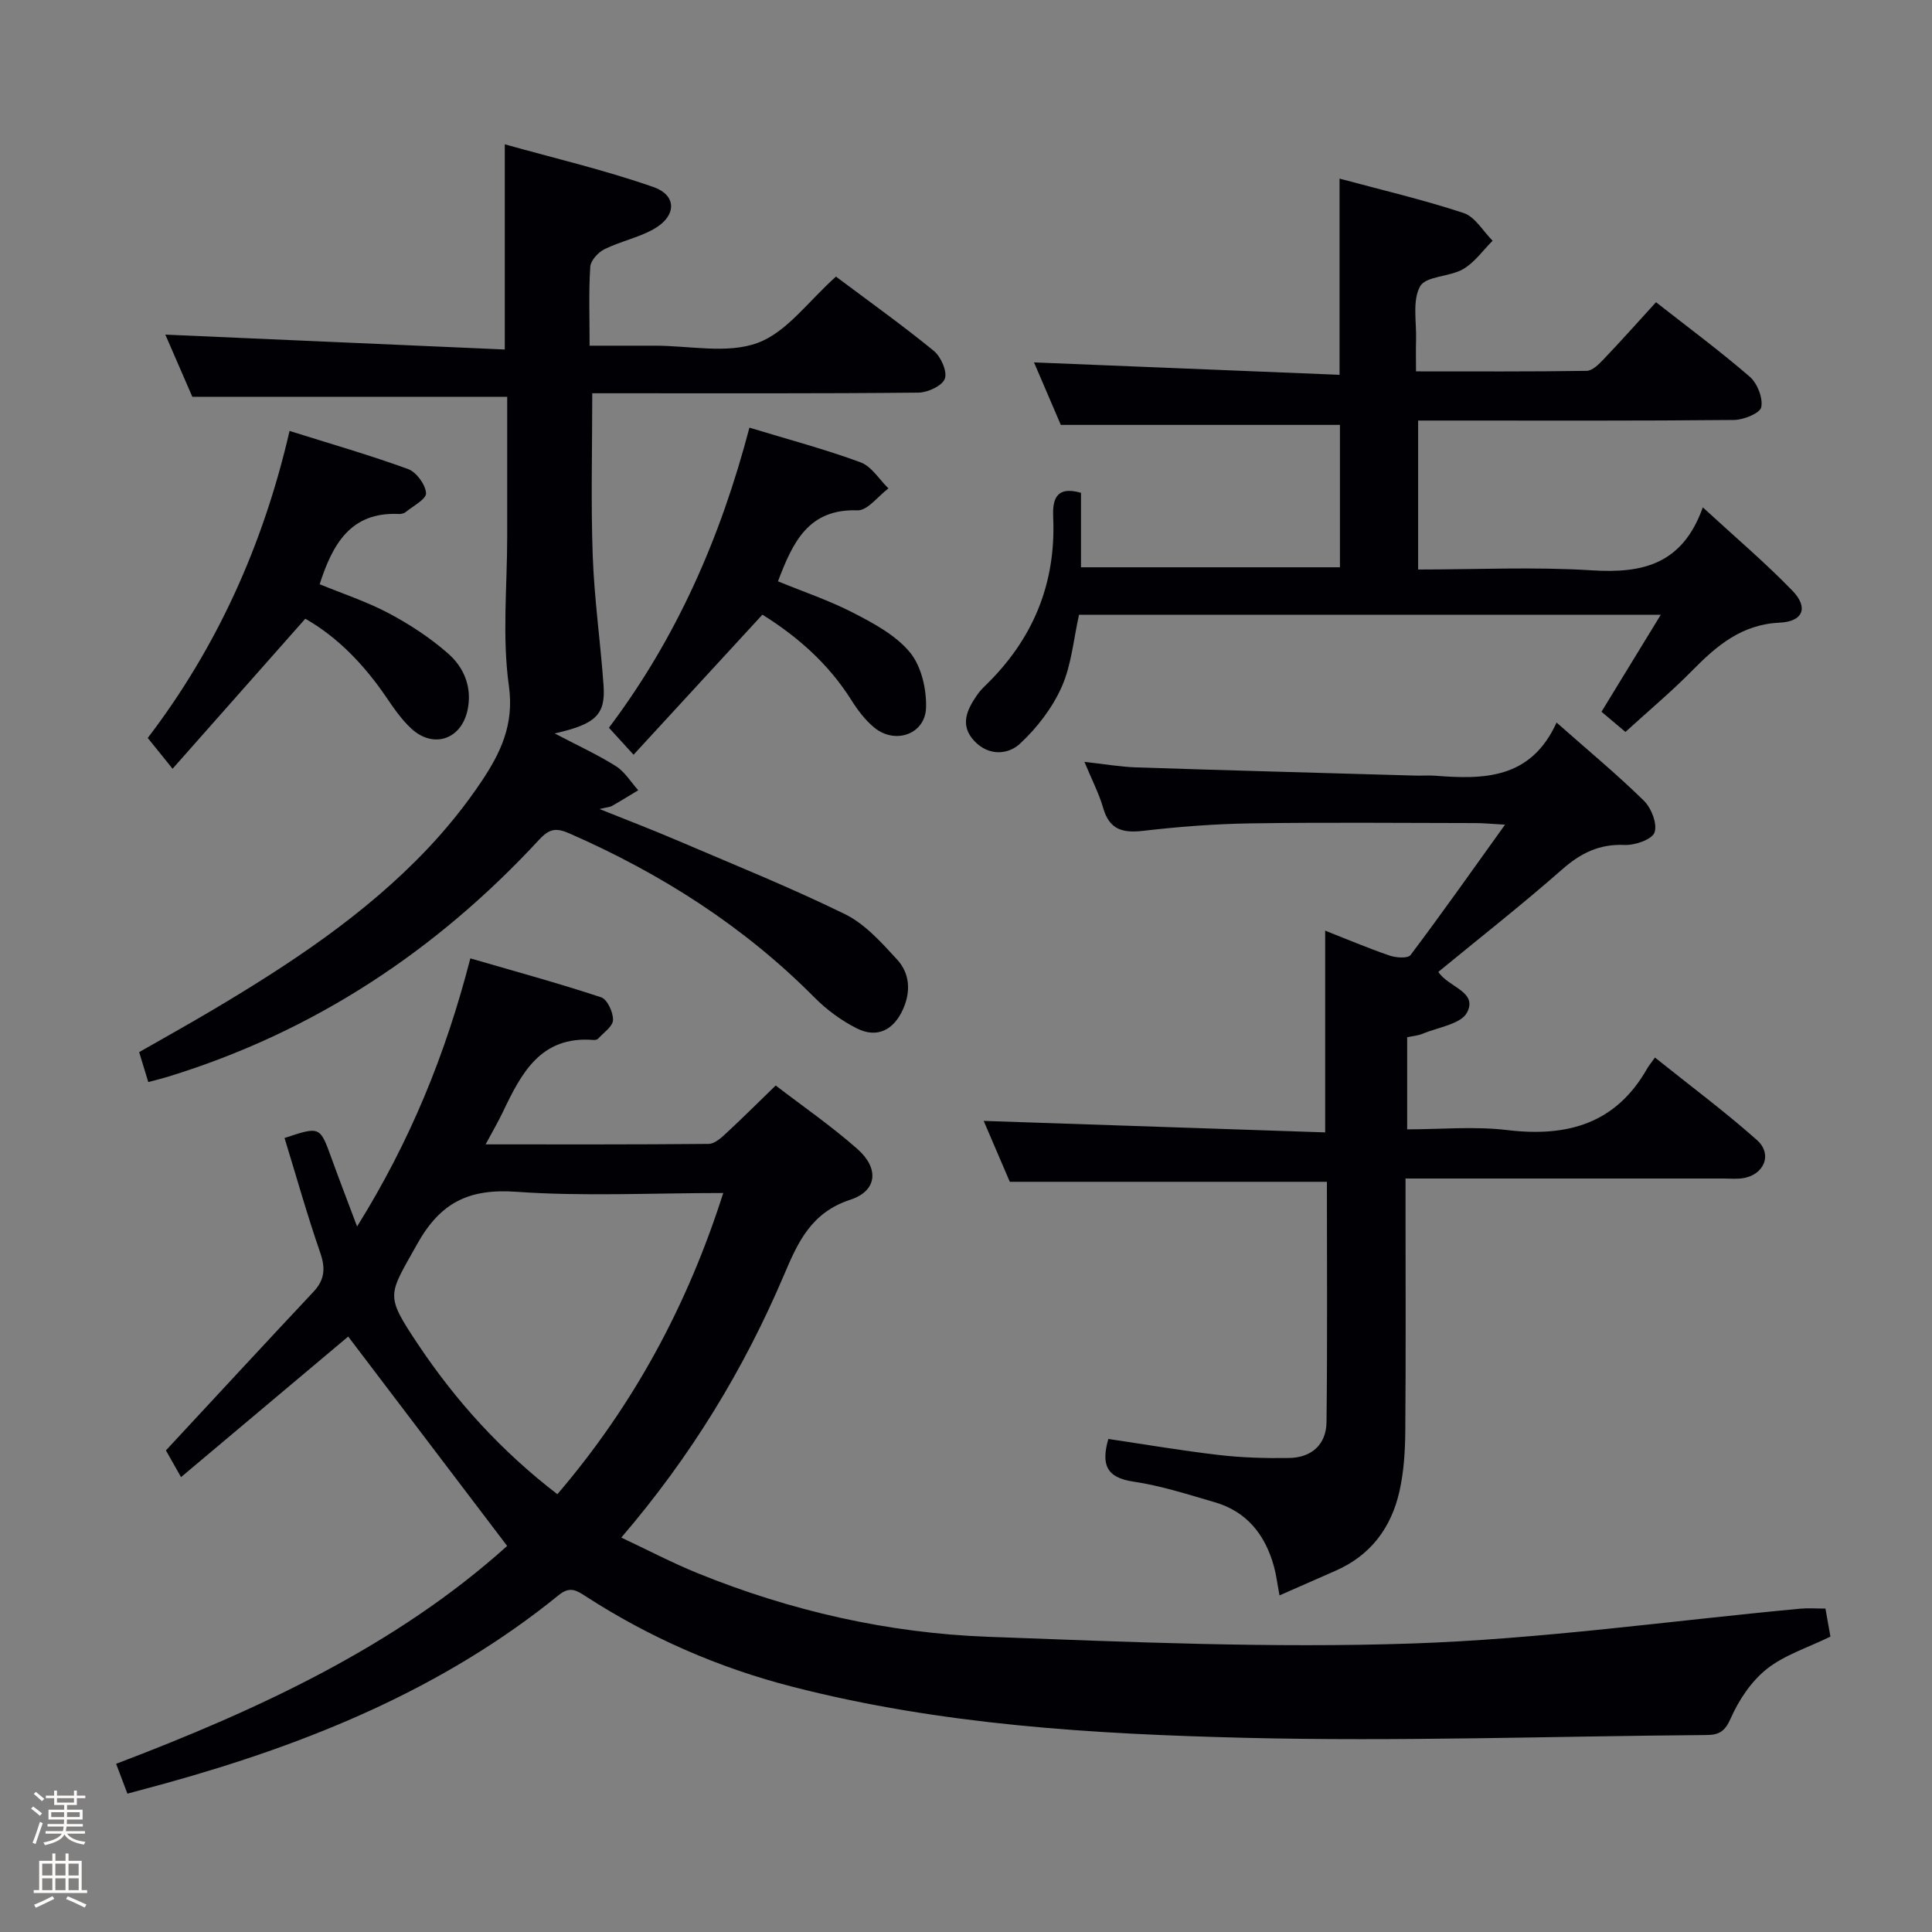 <svg enable-background="new 0 0 400 400" viewBox="0 0 400 400" xmlns="http://www.w3.org/2000/svg"><rect x="0" y="0" width="400" height="400" fill="#808080" stroke="none"/><path d="m6.44 374.46.42-.45c.65.47 1.27.95 1.85 1.44l-.45.49c-.65-.56-1.25-1.06-1.82-1.48m.93 7.33-.63-.26c.55-1.36 1.05-2.8 1.52-4.33.19.1.38.19.59.27-.46 1.29-.95 2.73-1.48 4.32m-.38-10.38.44-.42c.43.34 1.01.82 1.74 1.44l-.49.49c-.53-.51-1.09-1.01-1.69-1.51m2.5.35h1.72v-1.04h.59v1.04h3.52v-1.04h.59v1.04h1.75v.53h-1.75v1.42h-2.03v.97h3.22v2.03h-3.24c0 .35-.01.66-.03.93h3.32v.53h-3.37c-.03.27-.08.58-.15.94h3.96v.53h-3.71c.67.92 1.93 1.48 3.79 1.68-.13.24-.23.44-.29.59-2.13-.38-3.48-1.08-4.04-2.12-.43.97-1.77 1.72-4.03 2.23-.09-.19-.2-.37-.33-.55 2.1-.42 3.37-1.03 3.81-1.83h-3.36v-.53h3.58c.08-.29.13-.61.16-.94h-3.33v-.53h3.39c.02-.27.04-.58.04-.93h-3.23v-2.03h3.25v-.97h-2.07v-1.42h-1.73zm1.12 3.44v1h2.65c.01-.3.02-.44.01-.4v-.25-.35zm1.19-2h3.52v-.91h-3.52zm4.71 2h-2.63v.59c0 .15-.01.28-.01.4h2.64z" fill="#fcfbfa"/><path d="m13.56 383.74h.63v1.52h2.72v6.07h1.13v.6h-11.06v-.6h1.13v-6.07h2.73v-1.52h.63v1.52h2.1v-1.52zm-2.69 8.83.38.56c-1.24.63-2.53 1.25-3.85 1.85-.1-.21-.21-.42-.34-.63 1.36-.55 2.63-1.15 3.81-1.78m-2.13-4.27h2.1v-2.45h-2.1zm0 3.04h2.1v-2.46h-2.1zm2.72-3.04h2.1v-2.45h-2.1zm0 3.04h2.1v-2.46h-2.1zm6.07 3.6c-1.41-.71-2.7-1.3-3.86-1.78l.35-.56c1.45.62 2.75 1.19 3.88 1.72zm-1.25-9.09h-2.1v2.45h2.1zm-2.09 5.49h2.1v-2.46h-2.1z" fill="#fcfbfa"/><g fill="#010105"><path d="m26.38 371.36c-.84-2.22-1.48-3.91-2.34-6.18 29.51-11.22 57.98-24.41 80.96-45.11-11.2-14.76-22.1-29.12-32.91-43.35-10.73 9.02-22.35 18.79-34.61 29.1-1.52-2.69-2.53-4.46-3.13-5.53 10.41-11.2 20.44-22.07 30.56-32.85 2.34-2.49 2.5-4.89 1.38-8.11-2.71-7.82-4.95-15.81-7.38-23.72 7.36-2.44 7.33-2.43 9.72 4.17 1.61 4.45 3.31 8.86 5.3 14.15 10.99-17.63 18.33-35.64 23.45-55.51 9.16 2.66 18.2 5.13 27.08 8.06 1.27.42 2.51 3.11 2.46 4.71-.04 1.33-1.97 2.62-3.12 3.89-.18.2-.64.26-.95.23-10.95-.87-14.93 6.94-18.77 14.98-.97 2.03-2.11 3.98-3.54 6.64 15.97 0 31.08.05 46.19-.1 1.22-.01 2.58-1.24 3.6-2.19 3.29-3.04 6.46-6.21 10.27-9.9 5.5 4.23 11.5 8.36 16.92 13.15 4.54 4.01 4.12 8.67-1.47 10.5-8.07 2.64-10.82 8.72-13.71 15.53-8.31 19.55-19.24 37.54-33.71 54.42 5.52 2.59 10.59 5.26 15.87 7.4 19.25 7.8 39.35 12.37 60.03 13.14 29.25 1.08 58.58 2.37 87.8 1.39 26.85-.91 53.59-4.71 80.39-7.21 1.62-.15 3.28-.02 5.22-.02.37 2.1.73 4.13 1.03 5.8-4.75 2.32-9.53 3.81-13.18 6.71-3.21 2.55-5.78 6.41-7.46 10.21-1.2 2.72-2.41 3.44-5.02 3.46-31.8.24-63.62 1.36-95.39.58-31.53-.77-63.1-2.66-93.9-10.59-15.25-3.92-29.5-10.15-42.72-18.69-1.88-1.21-3.27-2.19-5.62-.27-23.92 19.42-51.8 30.75-81.18 38.91-2.54.7-5.1 1.38-8.12 2.2zm89.02-62c15.83-18.52 26.92-39.1 34.34-62.36-14.85 0-28.89.73-42.8-.25-9.8-.69-15.72 2.13-20.58 10.84-5.97 10.71-6.75 10.34.2 20.76 7.89 11.82 17.35 22.2 28.84 31.01z"/><path d="m173.08 57.27c6.77 5.07 13.67 10 20.23 15.35 1.48 1.21 2.85 4.26 2.31 5.78-.52 1.47-3.54 2.87-5.48 2.89-20.82.21-41.65.13-62.47.13-1.64 0-3.27 0-5.05 0 0 11.55-.3 22.64.1 33.69.32 8.95 1.61 17.87 2.24 26.81.43 6.04-1.62 8.02-10.13 9.93 4.65 2.44 8.83 4.35 12.68 6.77 1.86 1.17 3.1 3.3 4.63 4.99-1.8 1.09-3.59 2.2-5.42 3.25-.41.24-.95.25-2.6.64 5.87 2.36 10.86 4.26 15.76 6.36 11.73 5.02 23.59 9.79 35.05 15.4 4.15 2.03 7.56 5.87 10.78 9.37 2.63 2.85 2.92 6.56 1.27 10.28-1.92 4.34-5.37 6.12-9.58 4.01-3.2-1.61-6.25-3.86-8.78-6.41-14.63-14.75-31.77-25.65-50.71-33.95-2.71-1.19-4.14-1.04-6.26 1.26-21.32 23.06-46.71 39.84-76.87 49.1-1.23.38-2.49.68-4.08 1.11-.64-2.09-1.2-3.94-1.89-6.2 5.09-2.91 10.13-5.71 15.09-8.65 16.06-9.53 31.64-19.76 44.58-33.41 4.1-4.33 7.9-9.04 11.21-13.99 3.92-5.87 6.8-11.73 5.67-19.78-1.42-10.13-.35-20.61-.35-30.94 0-9.65 0-19.3 0-28.91-21.68 0-43.06 0-65.19 0-1.74-4.01-3.83-8.82-5.59-12.87 23.4 1.03 46.85 2.05 70.28 3.08 0-14.64 0-27.88 0-42.48 10.32 2.89 20.73 5.33 30.76 8.84 4.99 1.74 4.8 6.1-.01 8.76-3.16 1.75-6.86 2.51-10.12 4.12-1.3.64-2.84 2.33-2.93 3.62-.34 5.13-.14 10.3-.14 16.35h8.47 5c7.16-.02 14.98 1.75 21.3-.57 6.05-2.21 10.55-8.68 16.24-13.73z"/><path d="m264.91 330.31c-.47-2.49-.68-4.29-1.16-6.02-1.8-6.51-5.58-11.33-12.26-13.27-5.57-1.62-11.15-3.43-16.85-4.27-5.7-.83-6.64-3.66-5.17-8.83 7.67 1.14 15.3 2.44 22.98 3.33 4.77.55 9.62.69 14.43.61 4.67-.07 7.71-2.79 7.76-7.44.2-16.61.08-33.23.08-49.74-21.93 0-43.48 0-65.65 0-1.65-3.84-3.59-8.37-5.41-12.61 23.55.79 46.96 1.58 70.7 2.38 0-14.42 0-27.79 0-41.77 4.49 1.77 8.86 3.62 13.34 5.16 1.33.46 3.79.63 4.34-.11 6.46-8.58 12.65-17.36 19.56-26.99-2.94-.17-4.53-.33-6.13-.33-15.49-.02-30.99-.17-46.48.06-7.46.11-14.94.69-22.35 1.55-4.25.49-6.95-.28-8.23-4.71-.86-2.98-2.32-5.79-3.89-9.58 4.04.45 7.37 1.04 10.72 1.15 19.27.63 38.55 1.15 57.83 1.7 1.33.04 2.67-.08 4 .02 10.09.79 19.85.77 25.2-11 6.54 5.78 12.54 10.74 18.07 16.17 1.55 1.52 2.84 4.81 2.21 6.58-.51 1.46-4.05 2.68-6.19 2.59-5.23-.23-9.08 1.67-12.94 5.07-8.34 7.33-17.09 14.19-25.63 21.21 2.11 3.22 8.19 4.07 5.95 8.4-1.26 2.42-6.02 3.06-9.23 4.42-.89.37-1.91.44-3.17.71v19.07c6.88 0 13.89-.67 20.72.15 12.41 1.49 22.47-1.29 28.97-12.74.33-.58.77-1.1 1.61-2.28 7.31 5.86 14.47 11.18 21.11 17.08 3.34 2.96 1.46 7.29-3.01 7.92-1.31.18-2.66.05-3.99.05-21.65 0-43.3 0-65.75 0v5.4c0 15.66.08 31.32-.05 46.98-.04 4.14-.3 8.36-1.21 12.38-1.69 7.53-5.96 13.27-13.24 16.45-3.65 1.6-7.29 3.21-11.59 5.1z"/><path d="m342.86 62.57c6.71 5.26 13.26 10.11 19.4 15.42 1.57 1.36 2.77 4.38 2.39 6.31-.24 1.24-3.64 2.63-5.64 2.65-19.83.2-39.66.12-59.49.12-1.82 0-3.65 0-5.91 0v30.84c12.07 0 24.06-.58 35.96.17 10.36.65 18.73-1.11 22.98-13.04 6.85 6.31 13.01 11.52 18.59 17.3 3.31 3.43 2.19 6.35-2.65 6.57-7.89.36-13.03 4.74-18.13 9.92-4.3 4.37-9.03 8.33-13.83 12.71-1.77-1.49-3.26-2.75-4.96-4.18 4.04-6.61 7.98-13.06 12.27-20.07-40.65 0-80.52 0-120.44 0-1.14 5.05-1.55 10.35-3.59 14.93-1.94 4.36-5.1 8.47-8.62 11.74-2.53 2.36-6.55 2.57-9.47-.55-3.05-3.26-1.55-6.44.55-9.48.47-.68 1.03-1.31 1.63-1.89 9.9-9.55 14.76-21.09 14.15-34.93-.15-3.36.38-6.64 5.76-5.08v15.42h53.61c0-9.89 0-19.78 0-29.48-19.04 0-38.05 0-57.79 0-1.64-3.82-3.65-8.51-5.55-12.94 21.05.86 41.98 1.71 63.26 2.57 0-14.03 0-27.07 0-40.62 8.55 2.31 17.24 4.34 25.68 7.12 2.38.78 4.03 3.77 6.01 5.74-2.01 2-3.73 4.51-6.11 5.88-2.8 1.62-7.7 1.42-8.9 3.56-1.65 2.96-.72 7.38-.84 11.17-.06 1.95-.01 3.91-.01 6.44 12.12 0 23.73.07 35.34-.11 1.19-.02 2.53-1.38 3.5-2.4 3.55-3.71 6.97-7.56 10.85-11.81z"/><path d="m63.21 128.1c-9.26 10.47-18.05 20.4-27.48 31.06-2.03-2.52-3.44-4.27-5.14-6.37 14.19-18.6 23.86-39.73 29.36-63.57 8.58 2.7 16.67 5.02 24.55 7.9 1.71.63 3.59 3.2 3.71 4.98.08 1.23-2.71 2.68-4.28 3.96-.35.28-.96.38-1.44.35-9.9-.43-13.63 6.24-16.31 14.55 4.67 1.92 9.69 3.57 14.29 6 4.36 2.31 8.59 5.09 12.29 8.33 3.33 2.91 5.04 7.05 4.04 11.73-1.3 6.09-7.09 8.05-11.66 3.81-2.04-1.89-3.67-4.28-5.25-6.6-4.56-6.68-10.04-12.35-16.68-16.13z"/><path d="m155.16 88.54c8.19 2.49 15.73 4.49 23.01 7.18 2.28.84 3.87 3.55 5.77 5.4-2.14 1.59-4.32 4.61-6.4 4.54-10.16-.35-13.39 6.57-16.47 14.7 5.21 2.14 10.68 3.97 15.73 6.59 4.21 2.17 8.73 4.62 11.63 8.16 2.33 2.85 3.41 7.56 3.3 11.39-.15 5.53-6.43 7.72-10.77 4.1-1.88-1.56-3.43-3.64-4.74-5.72-4.72-7.49-11.15-13.11-18.37-17.62-8.85 9.62-17.57 19.1-26.68 29-2.2-2.41-3.6-3.95-5.1-5.59 14.05-18.65 23.11-39.36 29.09-62.13z"/></g></svg>